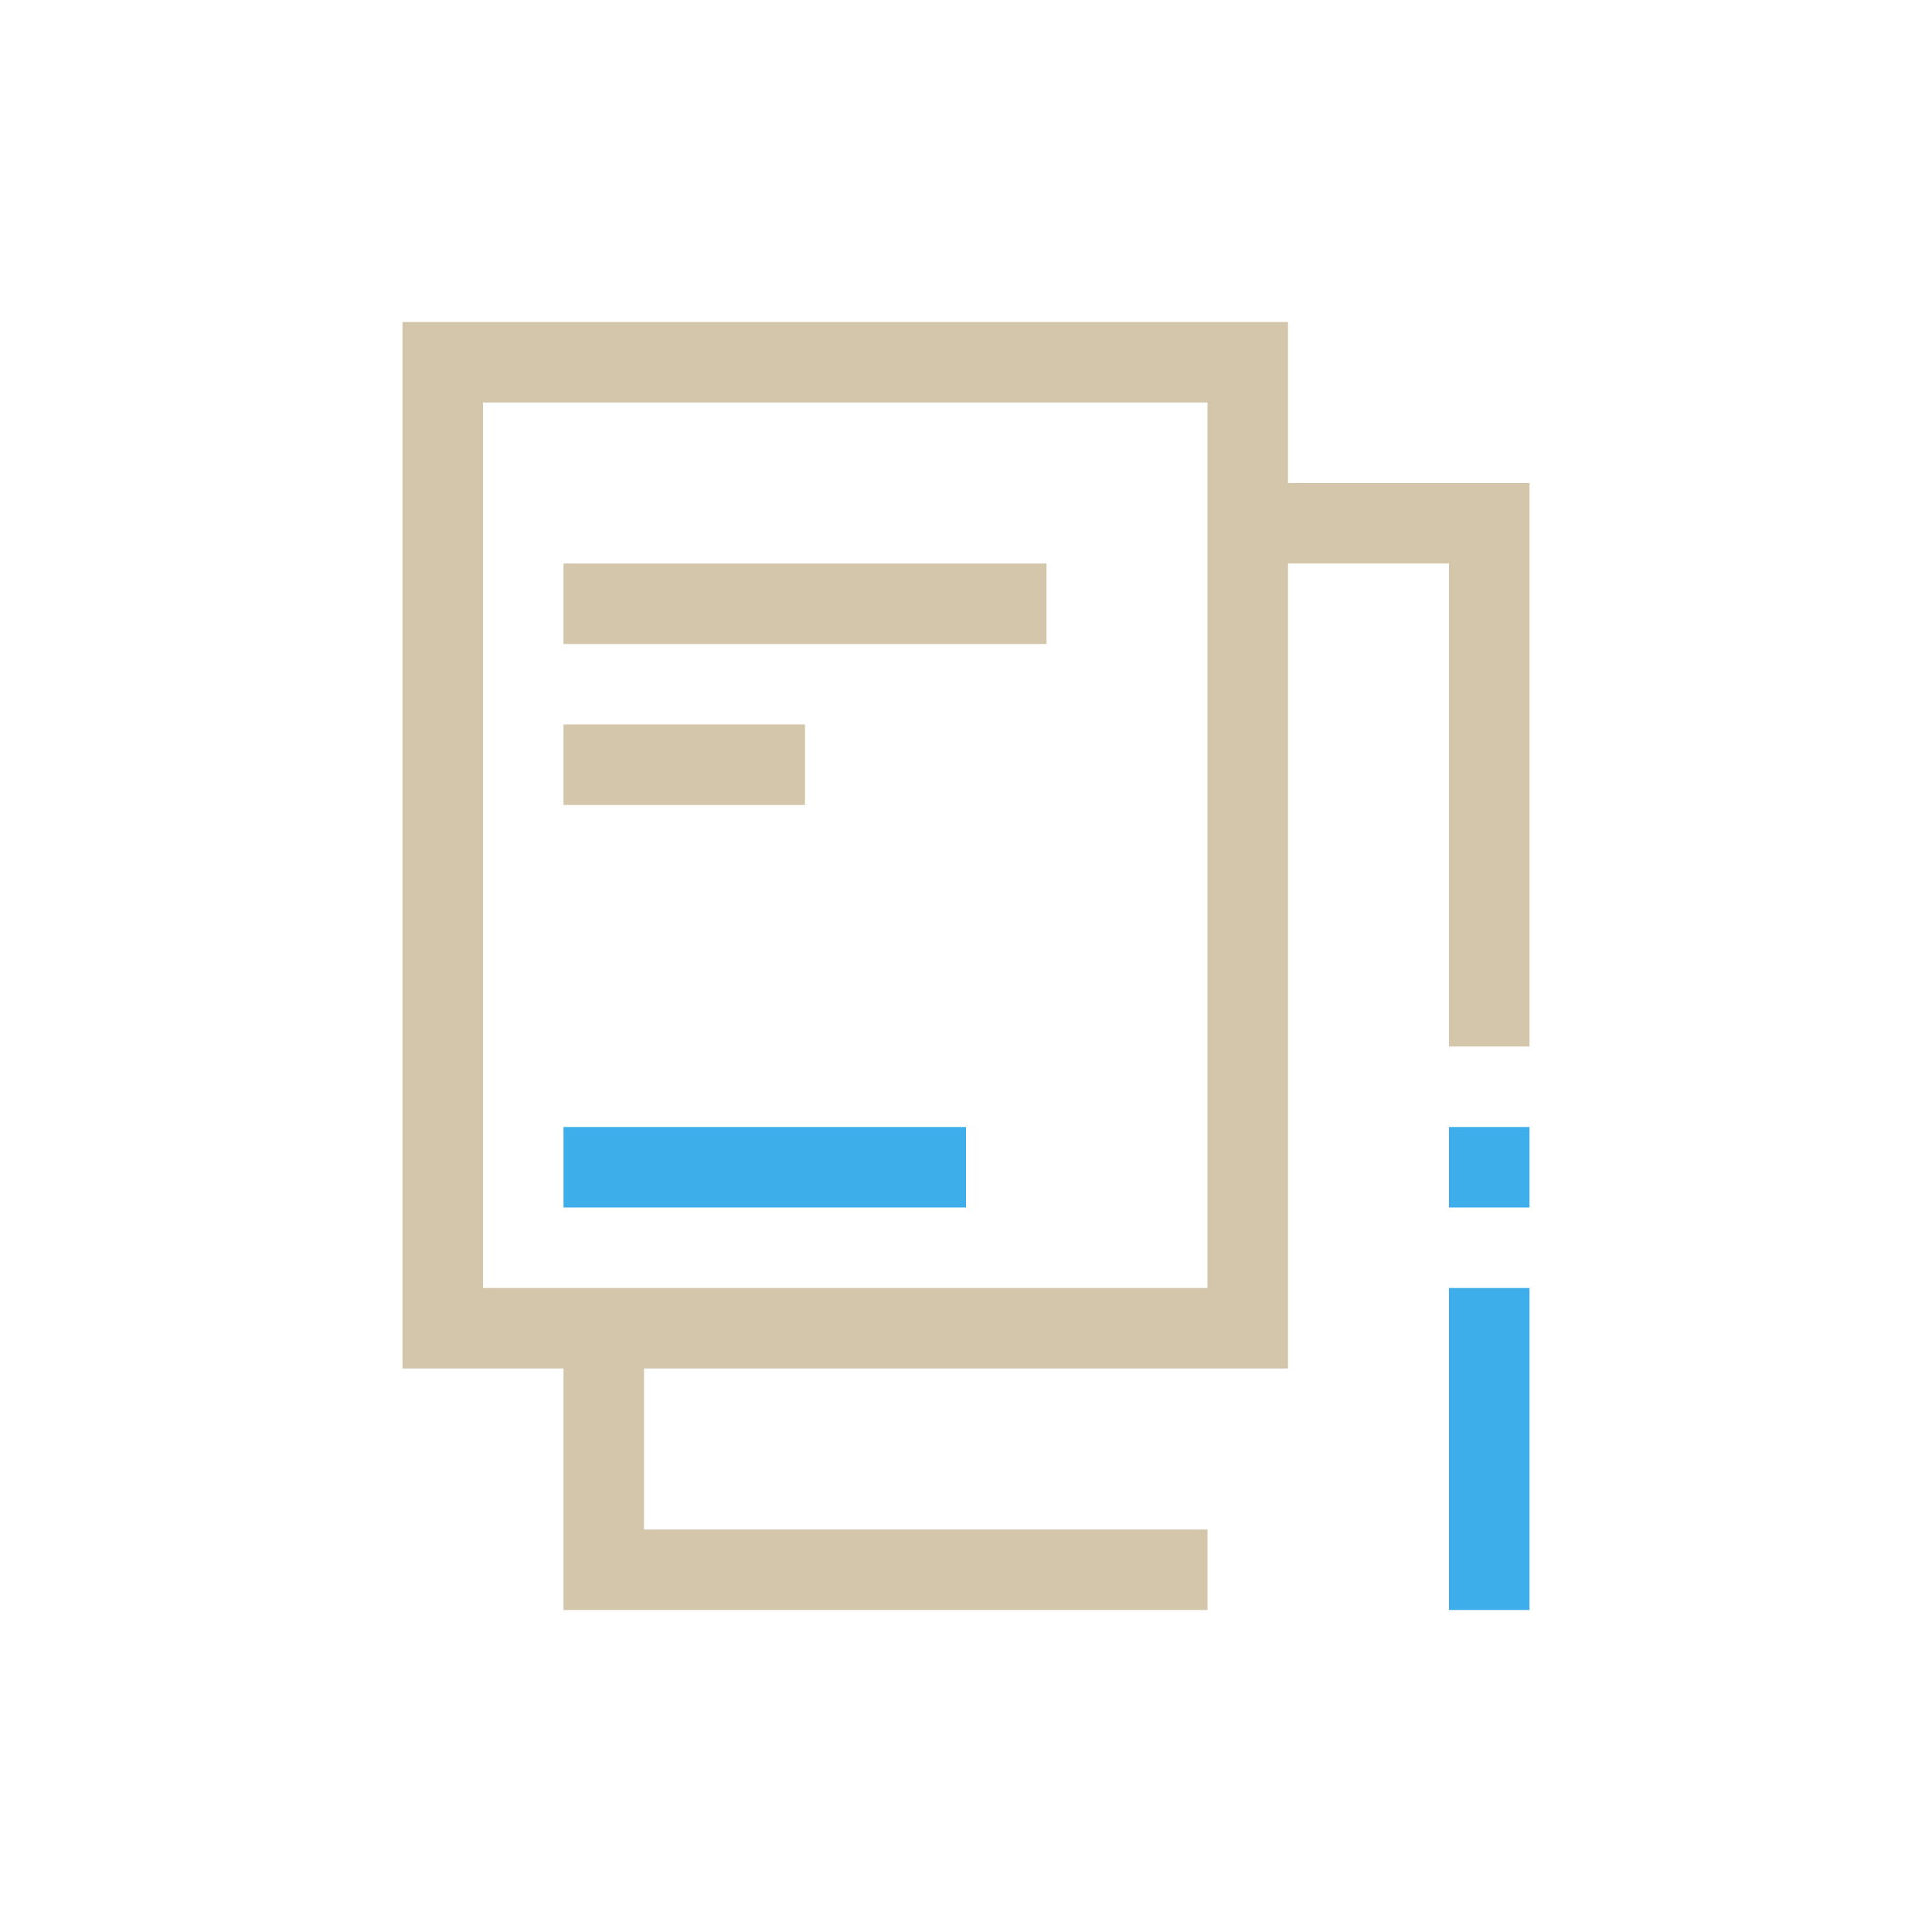 <svg xmlns="http://www.w3.org/2000/svg" viewBox="0 0 24 24">
  <defs id="defs3051">
    <style type="text/css" id="current-color-scheme">
      .ColorScheme-Text {
        color:#D3C6AA;
      }
      .ColorScheme-Highlight {
        color:#3daee9;
      }
      </style>
  </defs><g transform="translate(1,1)">
 <path 
     style="fill:currentColor;fill-opacity:1;stroke:none" 
     d="M 4 3 L 4 4 L 4 6 L 4 9 L 4 13 L 4 16 L 5 16 L 6 16 L 6 18 L 6 19 L 14 19 L 14 18 L 13 18 L 7 18 L 7 16 L 11 16 L 14 16 L 15 16 L 15 15 L 15 13 L 15 12 L 15 10.594 L 15 6 L 17 6 L 17 8 L 17 9 L 17 12 L 18 12 L 18 8.406 L 18 7 L 18 6 L 18 5 L 17 5 L 15 5 L 15 4 L 15 3 L 14 3 L 4 3 z M 5 4 L 13 4 L 14 4 L 14 5 L 14 6 L 14 10 L 14 11 L 14 13 L 14 15 L 12 15 L 10 15 L 5 15 L 5 9 L 5 4 z M 6 6 L 6 7 L 12 7 L 12 6 L 6 6 z M 6 8 L 6 9 L 9 9 L 9 8 L 6 8 z "
     class="ColorScheme-Text"
     />
 <path 
     style="fill:currentColor;fill-opacity:1;stroke:none" 
     d="M 6 13 L 6 14 L 11 14 L 11 13 L 6 13 z M 17 13 L 17 14 L 18 14 L 18 13 L 17 13 z M 17 15 L 17 19 L 18 19 L 18 15 L 17 15 z "
     class="ColorScheme-Highlight"
     />
</g></svg>
